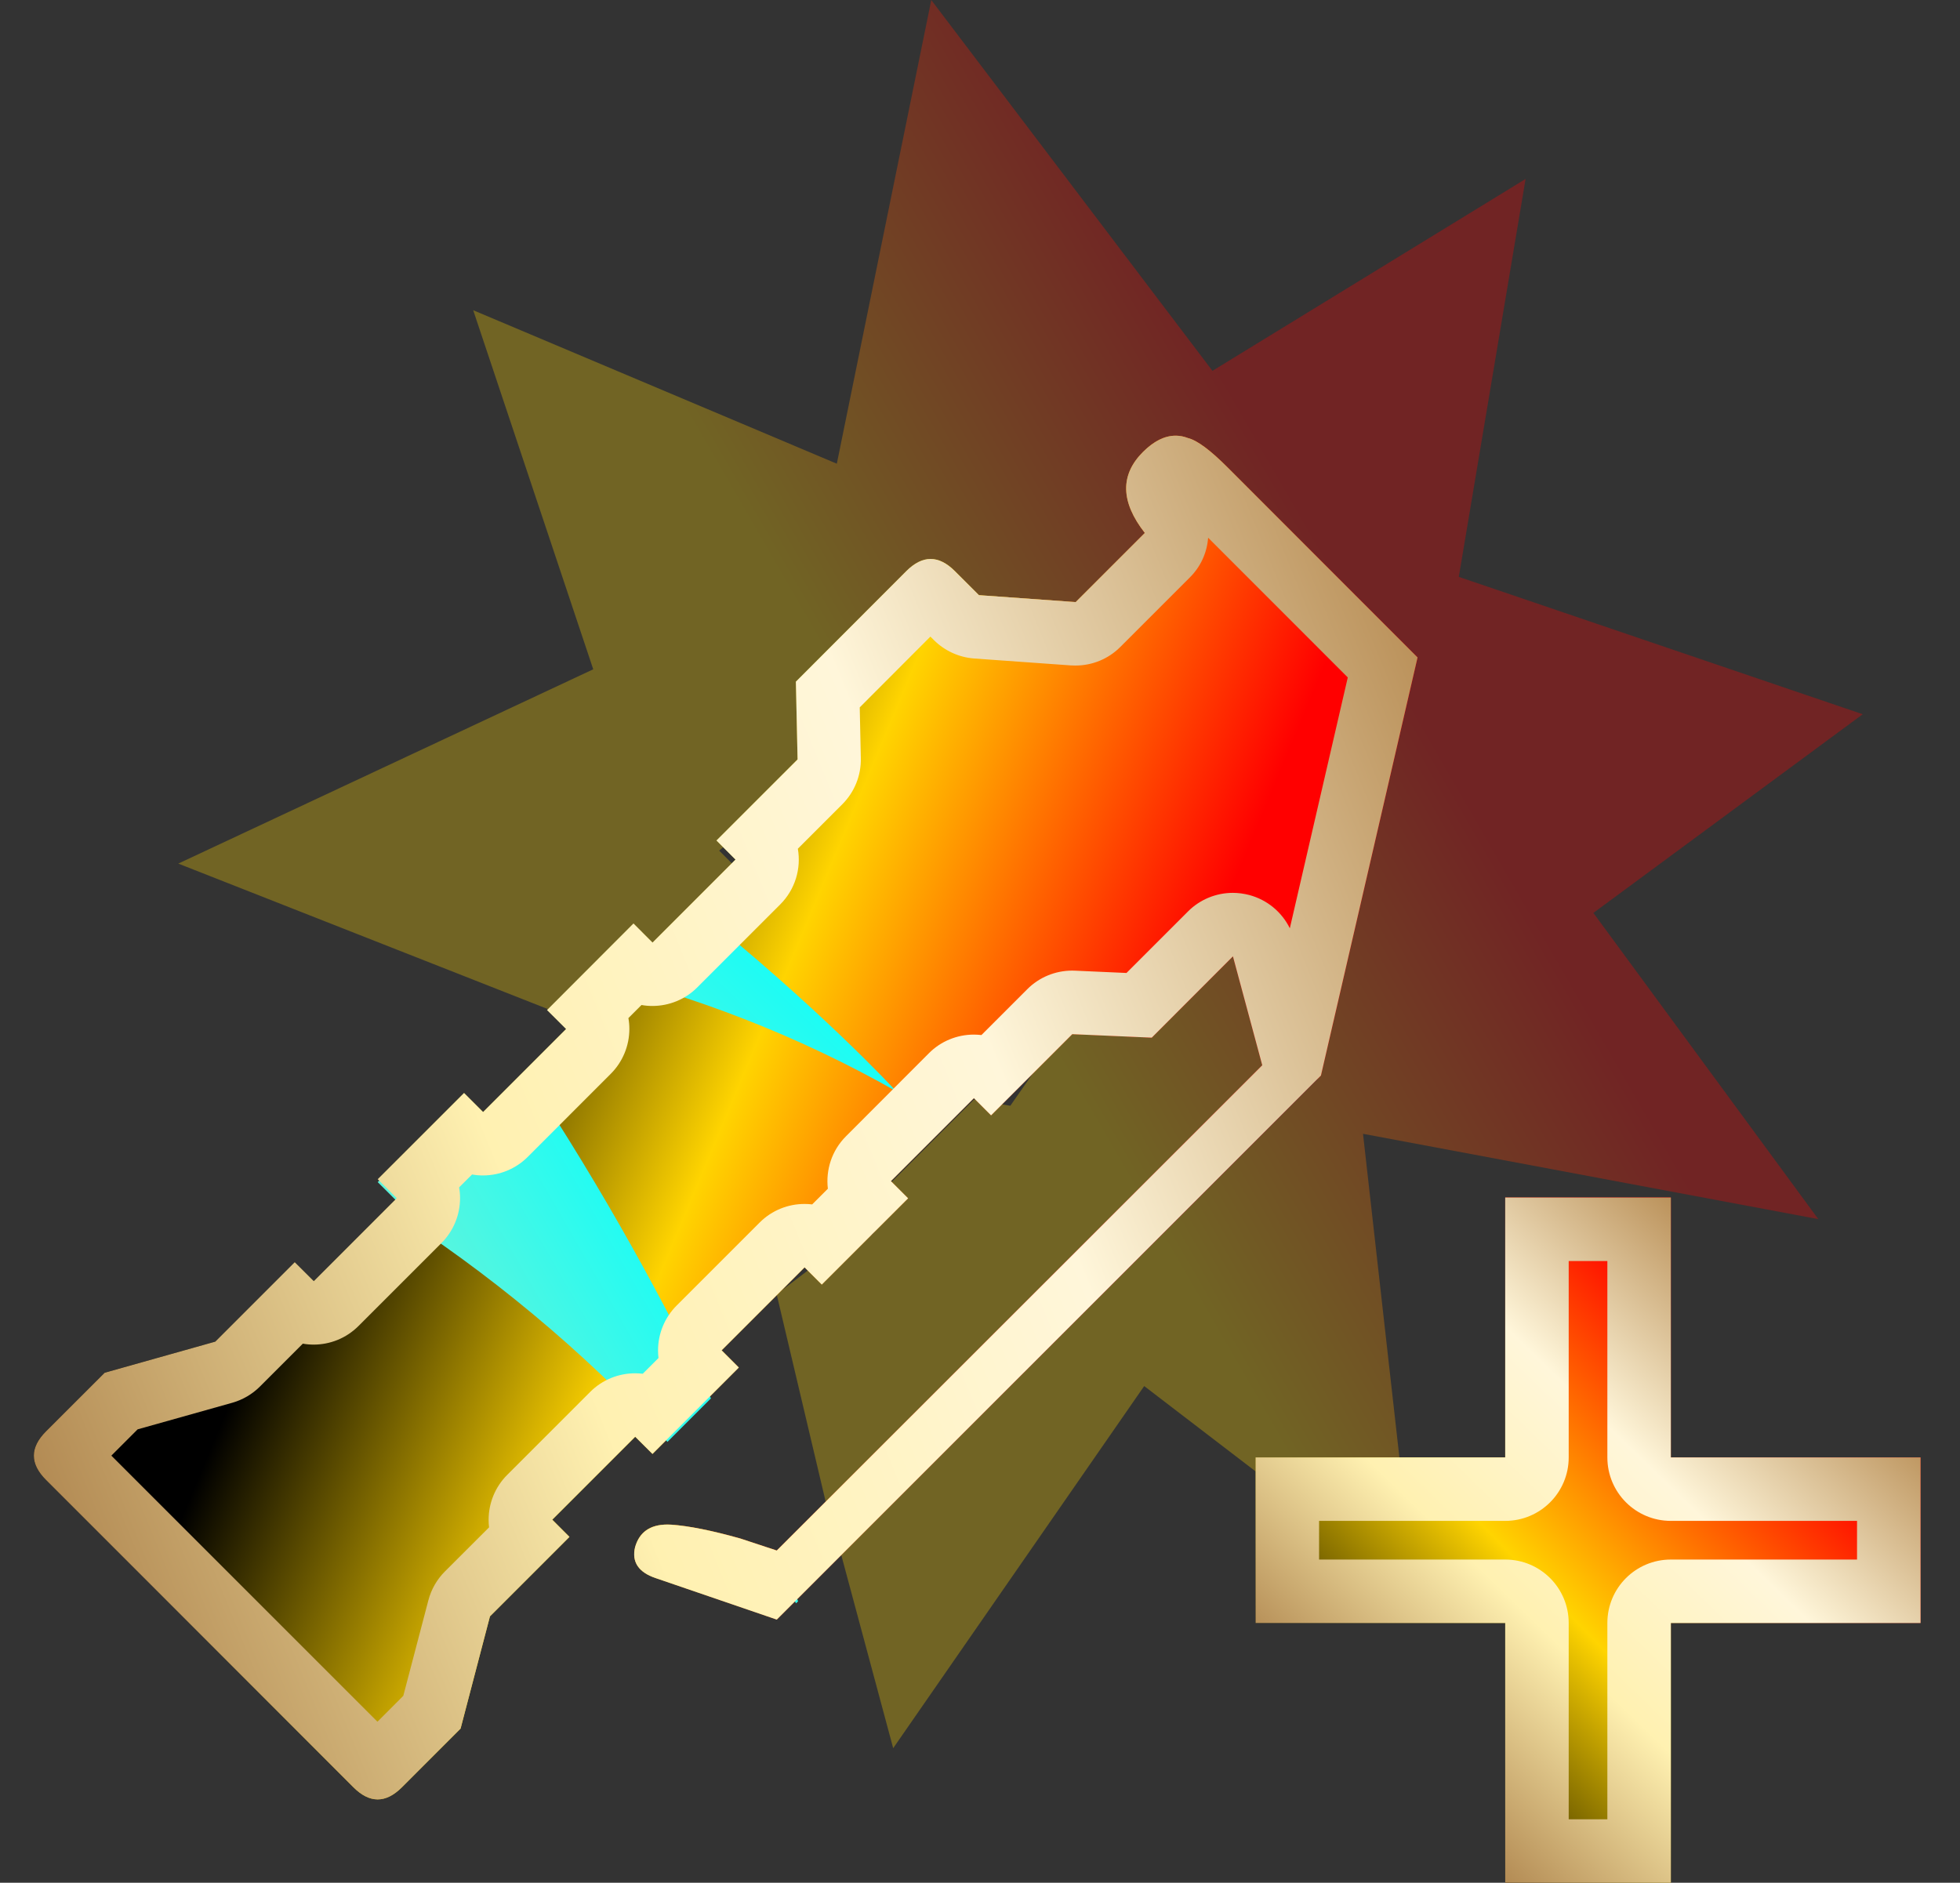 <?xml version="1.0" encoding="utf-8"?>
<!-- Generator: Adobe Illustrator 16.0.0, SVG Export Plug-In . SVG Version: 6.00 Build 0)  -->
<!DOCTYPE svg PUBLIC "-//W3C//DTD SVG 1.1//EN" "http://www.w3.org/Graphics/SVG/1.1/DTD/svg11.dtd">
<svg version="1.1" id="图层_1" xmlns="http://www.w3.org/2000/svg" xmlns:xlink="http://www.w3.org/1999/xlink" x="0px" y="0px"
	 width="30.875px" height="29.661px" viewBox="0 0 30.875 29.661" enable-background="new 0 0 30.875 29.661" xml:space="preserve">
<rect x="0" y="0" width="30.875" height="29.661" fill="#333333" stroke="none"/>
<rect y="0.682" fill="none" width="30.875" height="29.66"/>
<linearGradient id="SVGID_1_" gradientUnits="userSpaceOnUse" x1="6.268" y1="19.598" x2="27.189" y2="7.519">
	<stop  offset="0.433" style="stop-color:#FFD400"/>
	<stop  offset="0.749" style="stop-color:#FF0000"/>
</linearGradient>
<path fill="url(#SVGID_1_)" fill-opacity="0.302" d="M25.1,14.382l3.543,4.824l-7.172-1.344l0.814,7.238l-4.261-3.264l-3.954,5.705
	l-0.819-3.047l7.5-7.484l1.51-6.723l-2.876-2.763c-0.271-0.272-0.479-0.426-0.626-0.462c-0.235-0.091-0.473-0.019-0.708,0.217
	c-0.363,0.363-0.104,0.717,0.276,1.207l-1.338,1.16l-1.523-0.11l-0.381-0.38c-0.254-0.254-0.508-0.255-0.762-0.001l-1.374,1.912
	l-0.215,1.121l-1.405,1.213l0.299,0.299l-1.306,1.306l-0.299-0.298l-0.517,0.517l-0.345,0.409L8.892,16l-6.084-2.395l6.537-3.061
	L7.454,4.887l5.728,2.418L14.67,0l4.429,5.842l4.933-3.023L22.98,9.088l6.363,2.164L25.1,14.382z M19.93,16.94l-6.884,6.885
	l-0.812-3.436l0.795-0.604l0.713-0.336l0.382-0.478l-0.095-0.334l1.312-1.313l0.574,0.096l0.883-1.266l1.391,0.098l1.328-1.291
	L19.93,16.94z"/>
<linearGradient id="SVGID_2_" gradientUnits="userSpaceOnUse" x1="-832.164" y1="-7.102" x2="-833.163" y2="-6.103" gradientTransform="matrix(7.24 7.24 -17.282 17.282 5927.275 6160.047)">
	<stop  offset="0.251" style="stop-color:#FF0000"/>
	<stop  offset="0.567" style="stop-color:#FFD400"/>
	<stop  offset="0.857" style="stop-color:#000000"/>
</linearGradient>
<path fill="url(#SVGID_2_)" d="M19.884,16.782l-0.462-1.715l-1.279,1.28l-1.252-0.055l-1.279,1.279l-0.271-0.271l-1.307,1.307
	l0.271,0.271l-1.36,1.359l-0.271-0.271l-1.307,1.307l0.271,0.271l-1.36,1.361l-0.272-0.271l-1.307,1.307l0.271,0.271l-1.252,1.252
	l-0.463,1.768L6.33,28.157c-0.254,0.254-0.508,0.254-0.762,0l-4.844-4.844c-0.254-0.254-0.255-0.508,0-0.764l0.925-0.924l1.742-0.49
	l1.252-1.252l0.3,0.299l1.307-1.307l-0.3-0.299l1.36-1.359l0.3,0.3l1.307-1.308l-0.3-0.299l1.362-1.362l0.3,0.3l1.307-1.307
	l-0.3-0.3l1.278-1.278l-0.027-1.225l1.742-1.743c0.254-0.253,0.508-0.252,0.762,0.001l0.38,0.38l1.524,0.109l1.089-1.089
	c-0.382-0.489-0.392-0.914-0.029-1.276c0.236-0.236,0.474-0.31,0.709-0.219c0.146,0.036,0.354,0.191,0.625,0.463l2.992,2.993
	l-1.522,6.586l-8.572,8.571l-1.906-0.653c-0.272-0.091-0.382-0.255-0.326-0.488c0.071-0.254,0.262-0.373,0.57-0.354
	c0.273,0.019,0.636,0.091,1.088,0.218l0.573,0.189L19.884,16.782z"/>
<g>
	<g>
		
			<linearGradient id="SVGID_3_" gradientUnits="userSpaceOnUse" x1="-849.779" y1="52.365" x2="-850.779" y2="53.365" gradientTransform="matrix(10.473 0 0 10.795 8929.986 -546.427)">
			<stop  offset="0.251" style="stop-color:#FF0000"/>
			<stop  offset="0.567" style="stop-color:#FFD400"/>
			<stop  offset="0.857" style="stop-color:#000000"/>
		</linearGradient>
		<path fill="url(#SVGID_3_)" d="M30.253,22.959H26.32v-4.094h-2.609v4.094h-3.932v2.609h3.932v4.092h2.609v-4.092h3.933V22.959z"/>
	</g>
</g>
<g>
	<g>
		
			<linearGradient id="SVGID_4_" gradientUnits="userSpaceOnUse" x1="-849.778" y1="56.729" x2="-850.778" y2="57.729" gradientTransform="matrix(10.473 0 0 10.795 8929.986 -546.427)">
			<stop  offset="0.251" style="stop-color:#FF0000"/>
			<stop  offset="0.567" style="stop-color:#FFD400"/>
			<stop  offset="0.857" style="stop-color:#000000"/>
		</linearGradient>
		<path fill="url(#SVGID_4_)" d="M30.253,70.069H26.32v-4.094h-2.609v4.094h-3.932v2.609h3.932v4.092h2.609v-4.092h3.933V70.069z"/>
	</g>
</g>
<path fill="none" d="M8.279,63.958l0.638-0.639l-0.3-0.299l0.671-0.672c-0.826-0.203-1.651-0.347-2.471-0.449
	C7.343,62.589,7.829,63.279,8.279,63.958z"/>
<path fill="none" d="M19.884,63.891l-0.462-1.716l-1.279,1.28l-1.252-0.055l-1.279,1.279l-0.271-0.271l-1.307,1.307l0.271,0.271
	l-1.36,1.359l-0.271-0.271l-1.307,1.307l0.271,0.271l-0.44,0.44c0.48,0.996,0.836,1.825,1.07,2.409L19.884,63.891z"/>
<linearGradient id="SVGID_5_" gradientUnits="userSpaceOnUse" x1="-828.578" y1="-5.406" x2="-829.577" y2="-4.407" gradientTransform="matrix(7.24 7.24 -17.282 17.282 5927.275 6160.047)">
	<stop  offset="0.251" style="stop-color:#FF0000"/>
	<stop  offset="0.567" style="stop-color:#FFD400"/>
	<stop  offset="0.857" style="stop-color:#000000"/>
</linearGradient>
<path fill="url(#SVGID_5_)" d="M11.663,71.346c-0.452-0.127-0.815-0.199-1.088-0.218c-0.308-0.019-0.499,0.101-0.57,0.354
	c-0.056,0.233,0.054,0.397,0.326,0.488l1.906,0.653l0.304-0.304c-0.209-0.309-0.425-0.606-0.645-0.897L11.663,71.346z"/>
<linearGradient id="SVGID_6_" gradientUnits="userSpaceOnUse" x1="-828.737" y1="-5.565" x2="-829.736" y2="-4.566" gradientTransform="matrix(7.24 7.24 -17.282 17.282 5927.275 6160.047)">
	<stop  offset="0.251" style="stop-color:#FF0000"/>
	<stop  offset="0.567" style="stop-color:#FFD400"/>
	<stop  offset="0.857" style="stop-color:#000000"/>
</linearGradient>
<path fill="url(#SVGID_6_)" d="M6.128,66.107l-1.185,1.185l-0.3-0.299l-1.252,1.252l-1.742,0.49l-0.925,0.924
	c-0.255,0.256-0.254,0.51,0,0.764l4.844,4.844c0.254,0.254,0.508,0.254,0.762,0l0.925-0.926l0.463-1.768l1.252-1.252L8.699,71.05
	l1.307-1.307l0.272,0.271l0.236-0.236C9.16,68.312,7.677,67.099,6.128,66.107z"/>
<linearGradient id="SVGID_7_" gradientUnits="userSpaceOnUse" x1="-828.923" y1="-5.752" x2="-829.923" y2="-4.753" gradientTransform="matrix(7.24 7.24 -17.282 17.282 5927.275 6160.047)">
	<stop  offset="0.251" style="stop-color:#FF0000"/>
	<stop  offset="0.567" style="stop-color:#FFD400"/>
	<stop  offset="0.857" style="stop-color:#000000"/>
</linearGradient>
<path fill="url(#SVGID_7_)" d="M22.331,57.466l-2.992-2.993c-0.271-0.271-0.479-0.427-0.625-0.463
	c-0.235-0.091-0.473-0.017-0.709,0.219c-0.362,0.362-0.353,0.787,0.029,1.276l-1.089,1.089l-1.524-0.109l-0.38-0.379
	c-0.254-0.254-0.508-0.254-0.762-0.002l-1.742,1.744l0.027,1.225l-1.278,1.277l0.3,0.301l-0.684,0.684
	c2.009,1.606,3.214,2.919,3.214,2.919c-1.57-0.891-3.198-1.504-4.828-1.905L8.617,63.02l0.3,0.299l-0.638,0.639
	c1.255,1.891,2.22,3.685,2.919,5.136l0.44-0.44l-0.271-0.271l1.307-1.307l0.271,0.271l1.36-1.359l-0.271-0.271l1.307-1.307
	l0.271,0.271l1.279-1.279l1.252,0.055l1.279-1.28l0.462,1.716l-7.615,7.611c0.148,0.369,0.249,0.637,0.303,0.787l8.237-8.236
	L22.331,57.466z"/>
<linearGradient id="SVGID_8_" gradientUnits="userSpaceOnUse" x1="-2.964" y1="81.329" x2="14.687" y2="71.16">
	<stop  offset="0.35" style="stop-color:#FFE3A0"/>
	<stop  offset="1" style="stop-color:#00FFFF"/>
</linearGradient>
<path fill="url(#SVGID_8_)" d="M12.625,72.438c0,0-0.021-0.059-0.053-0.148l-0.031,0.031C12.568,72.361,12.598,72.397,12.625,72.438
	z"/>
<linearGradient id="SVGID_9_" gradientUnits="userSpaceOnUse" x1="-4.069" y1="79.409" x2="13.581" y2="69.24">
	<stop  offset="0.35" style="stop-color:#FFE3A0"/>
	<stop  offset="1" style="stop-color:#00FFFF"/>
</linearGradient>
<path fill="url(#SVGID_9_)" d="M12.269,71.502c-0.234-0.584-0.59-1.413-1.07-2.409l-0.685,0.685
	c0.478,0.518,0.941,1.062,1.382,1.646l0.34,0.112L12.269,71.502z"/>
<linearGradient id="SVGID_10_" gradientUnits="userSpaceOnUse" x1="-14.995" y1="60.444" x2="2.656" y2="50.276">
	<stop  offset="0.35" style="stop-color:#FFE3A0"/>
	<stop  offset="1" style="stop-color:#00FFFF"/>
</linearGradient>
<path fill="url(#SVGID_10_)" d="M1.173,56.117C-1.641,53.932-5.013,52.228-9,51.625l-4.438,10.125c0,0,2.246-0.261,5.515-0.017
	l1.504-5.804C-3.811,55.281-1.231,55.469,1.173,56.117z"/>
<linearGradient id="SVGID_11_" gradientUnits="userSpaceOnUse" x1="-9.185" y1="70.529" x2="8.465" y2="60.361">
	<stop  offset="0.35" style="stop-color:#FFE3A0"/>
	<stop  offset="1" style="stop-color:#00FFFF"/>
</linearGradient>
<path fill="url(#SVGID_11_)" d="M5.95,65.686l1.36-1.359l0.3,0.3l0.669-0.669c-0.45-0.679-0.936-1.368-1.461-2.059
	c-3.539-0.442-6.952-0.027-9.664,0.579c2.899,0.645,6.047,1.753,8.975,3.629l0.122-0.122L5.95,65.686z"/>
<linearGradient id="SVGID_12_" gradientUnits="userSpaceOnUse" x1="-828.863" y1="-5.691" x2="-829.862" y2="-4.692" gradientTransform="matrix(7.24 7.24 -17.282 17.282 5927.275 6160.047)">
	<stop  offset="0.251" style="stop-color:#FF0000"/>
	<stop  offset="0.567" style="stop-color:#FFD400"/>
	<stop  offset="0.857" style="stop-color:#000000"/>
</linearGradient>
<path fill="url(#SVGID_12_)" d="M8.279,63.958L7.61,64.626l-0.3-0.3l-1.36,1.359l0.3,0.299l-0.122,0.122
	c1.549,0.992,3.032,2.205,4.386,3.671l0.685-0.685C10.499,67.642,9.534,65.848,8.279,63.958z"/>
<linearGradient id="SVGID_13_" gradientUnits="userSpaceOnUse" x1="-6.179" y1="28.685" x2="11.472" y2="18.517">
	<stop  offset="0.35" style="stop-color:#FFE3A0"/>
	<stop  offset="1" style="stop-color:#00FFFF"/>
</linearGradient>
<path fill="url(#SVGID_13_)" d="M8.279,16.895L7.61,17.564l-0.3-0.3l-1.36,1.359l0.3,0.299l-0.122,0.122
	c1.549,0.992,3.032,2.205,4.386,3.671l0.685-0.685C10.499,20.58,9.534,18.786,8.279,16.895z"/>
<linearGradient id="SVGID_14_" gradientUnits="userSpaceOnUse" x1="-828.56" y1="-5.389" x2="-829.559" y2="-4.389" gradientTransform="matrix(7.24 7.24 -17.282 17.282 5927.275 6160.047)">
	<stop  offset="0.251" style="stop-color:#FF0000"/>
	<stop  offset="0.567" style="stop-color:#FFD400"/>
	<stop  offset="0.857" style="stop-color:#000000"/>
</linearGradient>
<path fill="url(#SVGID_14_)" d="M12.236,71.536l-0.34-0.112c0.22,0.291,0.436,0.589,0.645,0.897l0.031-0.031
	c-0.054-0.15-0.155-0.418-0.303-0.787L12.236,71.536z"/>
<linearGradient id="SVGID_15_" gradientUnits="userSpaceOnUse" x1="-3.284" y1="33.741" x2="14.382" y2="23.564">
	<stop  offset="0.35" style="stop-color:#FFE3A0"/>
	<stop  offset="1" style="stop-color:#00FFFF"/>
</linearGradient>
<path fill="url(#SVGID_15_)" d="M12.236,24.473l-0.34-0.112c0.22,0.291,0.436,0.589,0.645,0.897l0.031-0.031
	c-0.054-0.15-0.155-0.418-0.303-0.787L12.236,24.473z"/>
<linearGradient id="SVGID_16_" gradientUnits="userSpaceOnUse" x1="-10.136" y1="62.153" x2="5.509" y2="53.14" gradientTransform="matrix(0.96 -0.281 0.281 0.96 -16.159 2.806)">
	<stop  offset="0.178" style="stop-color:#FFE3A0"/>
	<stop  offset="1" style="stop-color:#00FFFF"/>
</linearGradient>
<path fill="url(#SVGID_16_)" d="M-8.591,64.314c0,0,2.31-1.067,5.745-1.836c-1.834-0.407-3.563-0.631-5.076-0.744L-8.591,64.314z"/>
<linearGradient id="SVGID_17_" gradientUnits="userSpaceOnUse" x1="-7.185" y1="67.276" x2="8.46" y2="58.263" gradientTransform="matrix(0.96 -0.281 0.281 0.96 -16.159 2.806)">
	<stop  offset="0.178" style="stop-color:#FFE3A0"/>
	<stop  offset="1" style="stop-color:#00FFFF"/>
</linearGradient>
<path fill="url(#SVGID_17_)" d="M6.817,61.899c0.82,0.103,1.645,0.246,2.471,0.449l0.691-0.691l0.3,0.301l0.623-0.623
	c-2.352-1.879-5.806-4.161-9.729-5.218C3.397,57.843,5.273,59.869,6.817,61.899z"/>
<linearGradient id="SVGID_18_" gradientUnits="userSpaceOnUse" x1="-829" y1="-5.829" x2="-830" y2="-4.83" gradientTransform="matrix(7.24 7.24 -17.282 17.282 5927.275 6160.047)">
	<stop  offset="0.251" style="stop-color:#FF0000"/>
	<stop  offset="0.567" style="stop-color:#FFD400"/>
	<stop  offset="0.857" style="stop-color:#000000"/>
</linearGradient>
<path fill="url(#SVGID_18_)" d="M9.979,61.657l-0.691,0.691c1.63,0.401,3.258,1.015,4.828,1.905c0,0-1.205-1.313-3.214-2.919
	l-0.623,0.623L9.979,61.657z"/>
<linearGradient id="SVGID_19_" gradientUnits="userSpaceOnUse" x1="9.64" y1="28.39" x2="25.286" y2="19.377" gradientTransform="matrix(0.96 -0.281 0.281 0.96 -16.159 2.806)">
	<stop  offset="0.178" style="stop-color:#FFE3A0"/>
	<stop  offset="1" style="stop-color:#00FFFF"/>
</linearGradient>
<path fill="url(#SVGID_19_)" d="M9.979,14.594l-0.691,0.691c1.63,0.401,3.258,1.015,4.828,1.905c0,0-1.205-1.313-3.214-2.919
	l-0.623,0.623L9.979,14.594z"/>
<linearGradient id="SVGID_20_" gradientUnits="userSpaceOnUse" x1="-11.87" y1="65.868" x2="5.781" y2="55.699">
	<stop  offset="0.35" style="stop-color:#FFE3A0"/>
	<stop  offset="1" style="stop-color:#00FFFF"/>
</linearGradient>
<path fill="url(#SVGID_20_)" d="M6.817,61.899c-1.544-2.03-3.42-4.056-5.645-5.782c-2.404-0.647-4.983-0.836-7.592-0.187
	l-1.504,5.804c1.513,0.113,3.242,0.337,5.076,0.744C-0.135,61.872,3.278,61.457,6.817,61.899z"/>
<linearGradient id="SVGID_21_" gradientUnits="userSpaceOnUse" x1="-9.225" y1="63.735" x2="6.42" y2="54.722" gradientTransform="matrix(0.96 -0.281 0.281 0.96 -16.159 2.806)">
	<stop  offset="0.178" style="stop-color:#FFE3A0"/>
	<stop  offset="1" style="stop-color:#00FFFF"/>
</linearGradient>
<path fill="url(#SVGID_21_)" d="M6.817,61.899c-1.544-2.03-3.42-4.056-5.645-5.782c-2.404-0.647-4.983-0.836-7.592-0.187
	l-1.504,5.804c1.513,0.113,3.242,0.337,5.076,0.744C-0.135,61.872,3.278,61.457,6.817,61.899z"/>
<g>
	<linearGradient id="SVGID_22_" gradientUnits="userSpaceOnUse" x1="23.421" y1="13.02" x2="0.316" y2="22.48">
		<stop  offset="0" style="stop-color:#BB925B"/>
		<stop  offset="0.343" style="stop-color:#FFF6DA"/>
		<stop  offset="0.657" style="stop-color:#FFF1B1"/>
		<stop  offset="1" style="stop-color:#B38B54"/>
	</linearGradient>
	<path fill="url(#SVGID_22_)" d="M19.031,8.471l2.2,2.201l-0.913,3.952c-0.126-0.256-0.357-0.449-0.639-0.524
		c-0.085-0.022-0.172-0.034-0.258-0.034c-0.262,0-0.518,0.103-0.707,0.293l-0.969,0.969l-0.812-0.036
		c-0.015,0-0.029-0.001-0.044-0.001c-0.265,0-0.52,0.105-0.707,0.293l-0.722,0.722c-0.04-0.004-0.08-0.007-0.12-0.007h0
		c-0.265,0-0.52,0.105-0.707,0.293L13.327,17.9c-0.226,0.226-0.321,0.533-0.286,0.827l-0.247,0.247
		c-0.04-0.005-0.081-0.007-0.121-0.007c-0.256,0-0.512,0.098-0.707,0.293l-1.307,1.307c-0.188,0.188-0.293,0.442-0.293,0.707
		c0,0.041,0.002,0.081,0.007,0.12l-0.248,0.248c-0.04-0.005-0.08-0.007-0.121-0.007c-0.256,0-0.512,0.098-0.707,0.293l-1.307,1.307
		c-0.188,0.188-0.293,0.442-0.293,0.707c0,0.041,0.002,0.08,0.007,0.12l-0.696,0.695c-0.125,0.125-0.215,0.282-0.26,0.454
		l-0.395,1.505l-0.407,0.408l-4.192-4.192l0.414-0.414l1.491-0.419c0.165-0.047,0.315-0.135,0.436-0.256l0.675-0.675
		c0.056,0.01,0.113,0.015,0.17,0.015c0.256,0,0.512-0.098,0.707-0.293l1.307-1.307c0.188-0.188,0.293-0.442,0.293-0.708
		c0-0.057-0.005-0.113-0.015-0.169l0.204-0.203c0.056,0.01,0.113,0.015,0.171,0.015l0,0c0.265,0,0.52-0.105,0.707-0.293l1.307-1.308
		c0.188-0.188,0.293-0.442,0.293-0.708c0-0.058-0.005-0.114-0.015-0.17l0.206-0.206c0.056,0.01,0.113,0.015,0.17,0.015
		c0,0,0,0,0.001,0c0.265,0,0.52-0.104,0.707-0.292l1.307-1.307c0.239-0.239,0.332-0.569,0.278-0.878l0.7-0.7
		c0.193-0.193,0.299-0.456,0.292-0.729l-0.017-0.798l1.113-1.115l0.055,0.055c0.17,0.169,0.395,0.272,0.634,0.29l1.525,0.109
		c0.023,0.001,0.048,0.002,0.071,0.002c0.265,0,0.519-0.104,0.707-0.293l1.089-1.089C18.916,8.928,19.014,8.703,19.031,8.471
		 M18.519,6.864c-0.171,0-0.343,0.086-0.514,0.256c-0.362,0.362-0.353,0.787,0.029,1.276l-1.089,1.089l-1.524-0.109l-0.38-0.379
		c-0.127-0.127-0.254-0.191-0.382-0.191c-0.126,0-0.253,0.063-0.38,0.189l-1.742,1.744l0.027,1.225l-1.278,1.277l0.3,0.301
		l-1.307,1.307l-0.3-0.301l-1.362,1.364l0.3,0.299L7.61,17.518l-0.3-0.3l-1.36,1.359l0.3,0.299l-1.307,1.307l-0.3-0.299
		l-1.252,1.252l-1.742,0.49L0.724,22.55c-0.255,0.256-0.254,0.51,0,0.764l4.844,4.844c0.127,0.127,0.254,0.19,0.381,0.19
		c0.127,0,0.254-0.063,0.381-0.19l0.925-0.926l0.463-1.768l1.252-1.252l-0.271-0.271l1.307-1.307l0.272,0.271l1.36-1.361
		l-0.271-0.271l1.307-1.307l0.271,0.271l1.36-1.359l-0.271-0.271l1.307-1.307l0.271,0.271l1.279-1.279l1.252,0.055l1.279-1.281
		l0.462,1.716l-7.648,7.645l-0.573-0.189c-0.452-0.127-0.815-0.199-1.088-0.218c-0.021-0.001-0.041-0.002-0.061-0.002
		c-0.273,0-0.443,0.12-0.51,0.356c-0.056,0.233,0.054,0.397,0.326,0.488l1.906,0.653l8.572-8.571l1.522-6.587l-2.992-2.993
		c-0.271-0.271-0.479-0.427-0.625-0.463C18.648,6.876,18.584,6.864,18.519,6.864L18.519,6.864z"/>
</g>
<g>
	<g>
		<g>
			<linearGradient id="SVGID_23_" gradientUnits="userSpaceOnUse" x1="28.345" y1="20.83" x2="21.684" y2="27.695">
				<stop  offset="0" style="stop-color:#BB925B"/>
				<stop  offset="0.343" style="stop-color:#FFF6DA"/>
				<stop  offset="0.657" style="stop-color:#FFF1B1"/>
				<stop  offset="1" style="stop-color:#B38B54"/>
			</linearGradient>
			<path fill="url(#SVGID_23_)" d="M25.32,19.866v3.094c0,0.553,0.447,1,1,1h2.933v0.609H26.32c-0.553,0-1,0.447-1,1v3.092h-0.609
				v-3.092c0-0.553-0.447-1-1-1h-2.932v-0.609h2.932c0.553,0,1-0.447,1-1v-3.094H25.32 M26.32,18.866h-2.609v4.094h-3.932v2.609
				h3.932v4.092h2.609v-4.092h3.933v-2.609H26.32V18.866L26.32,18.866z"/>
		</g>
	</g>
</g>
</svg>
